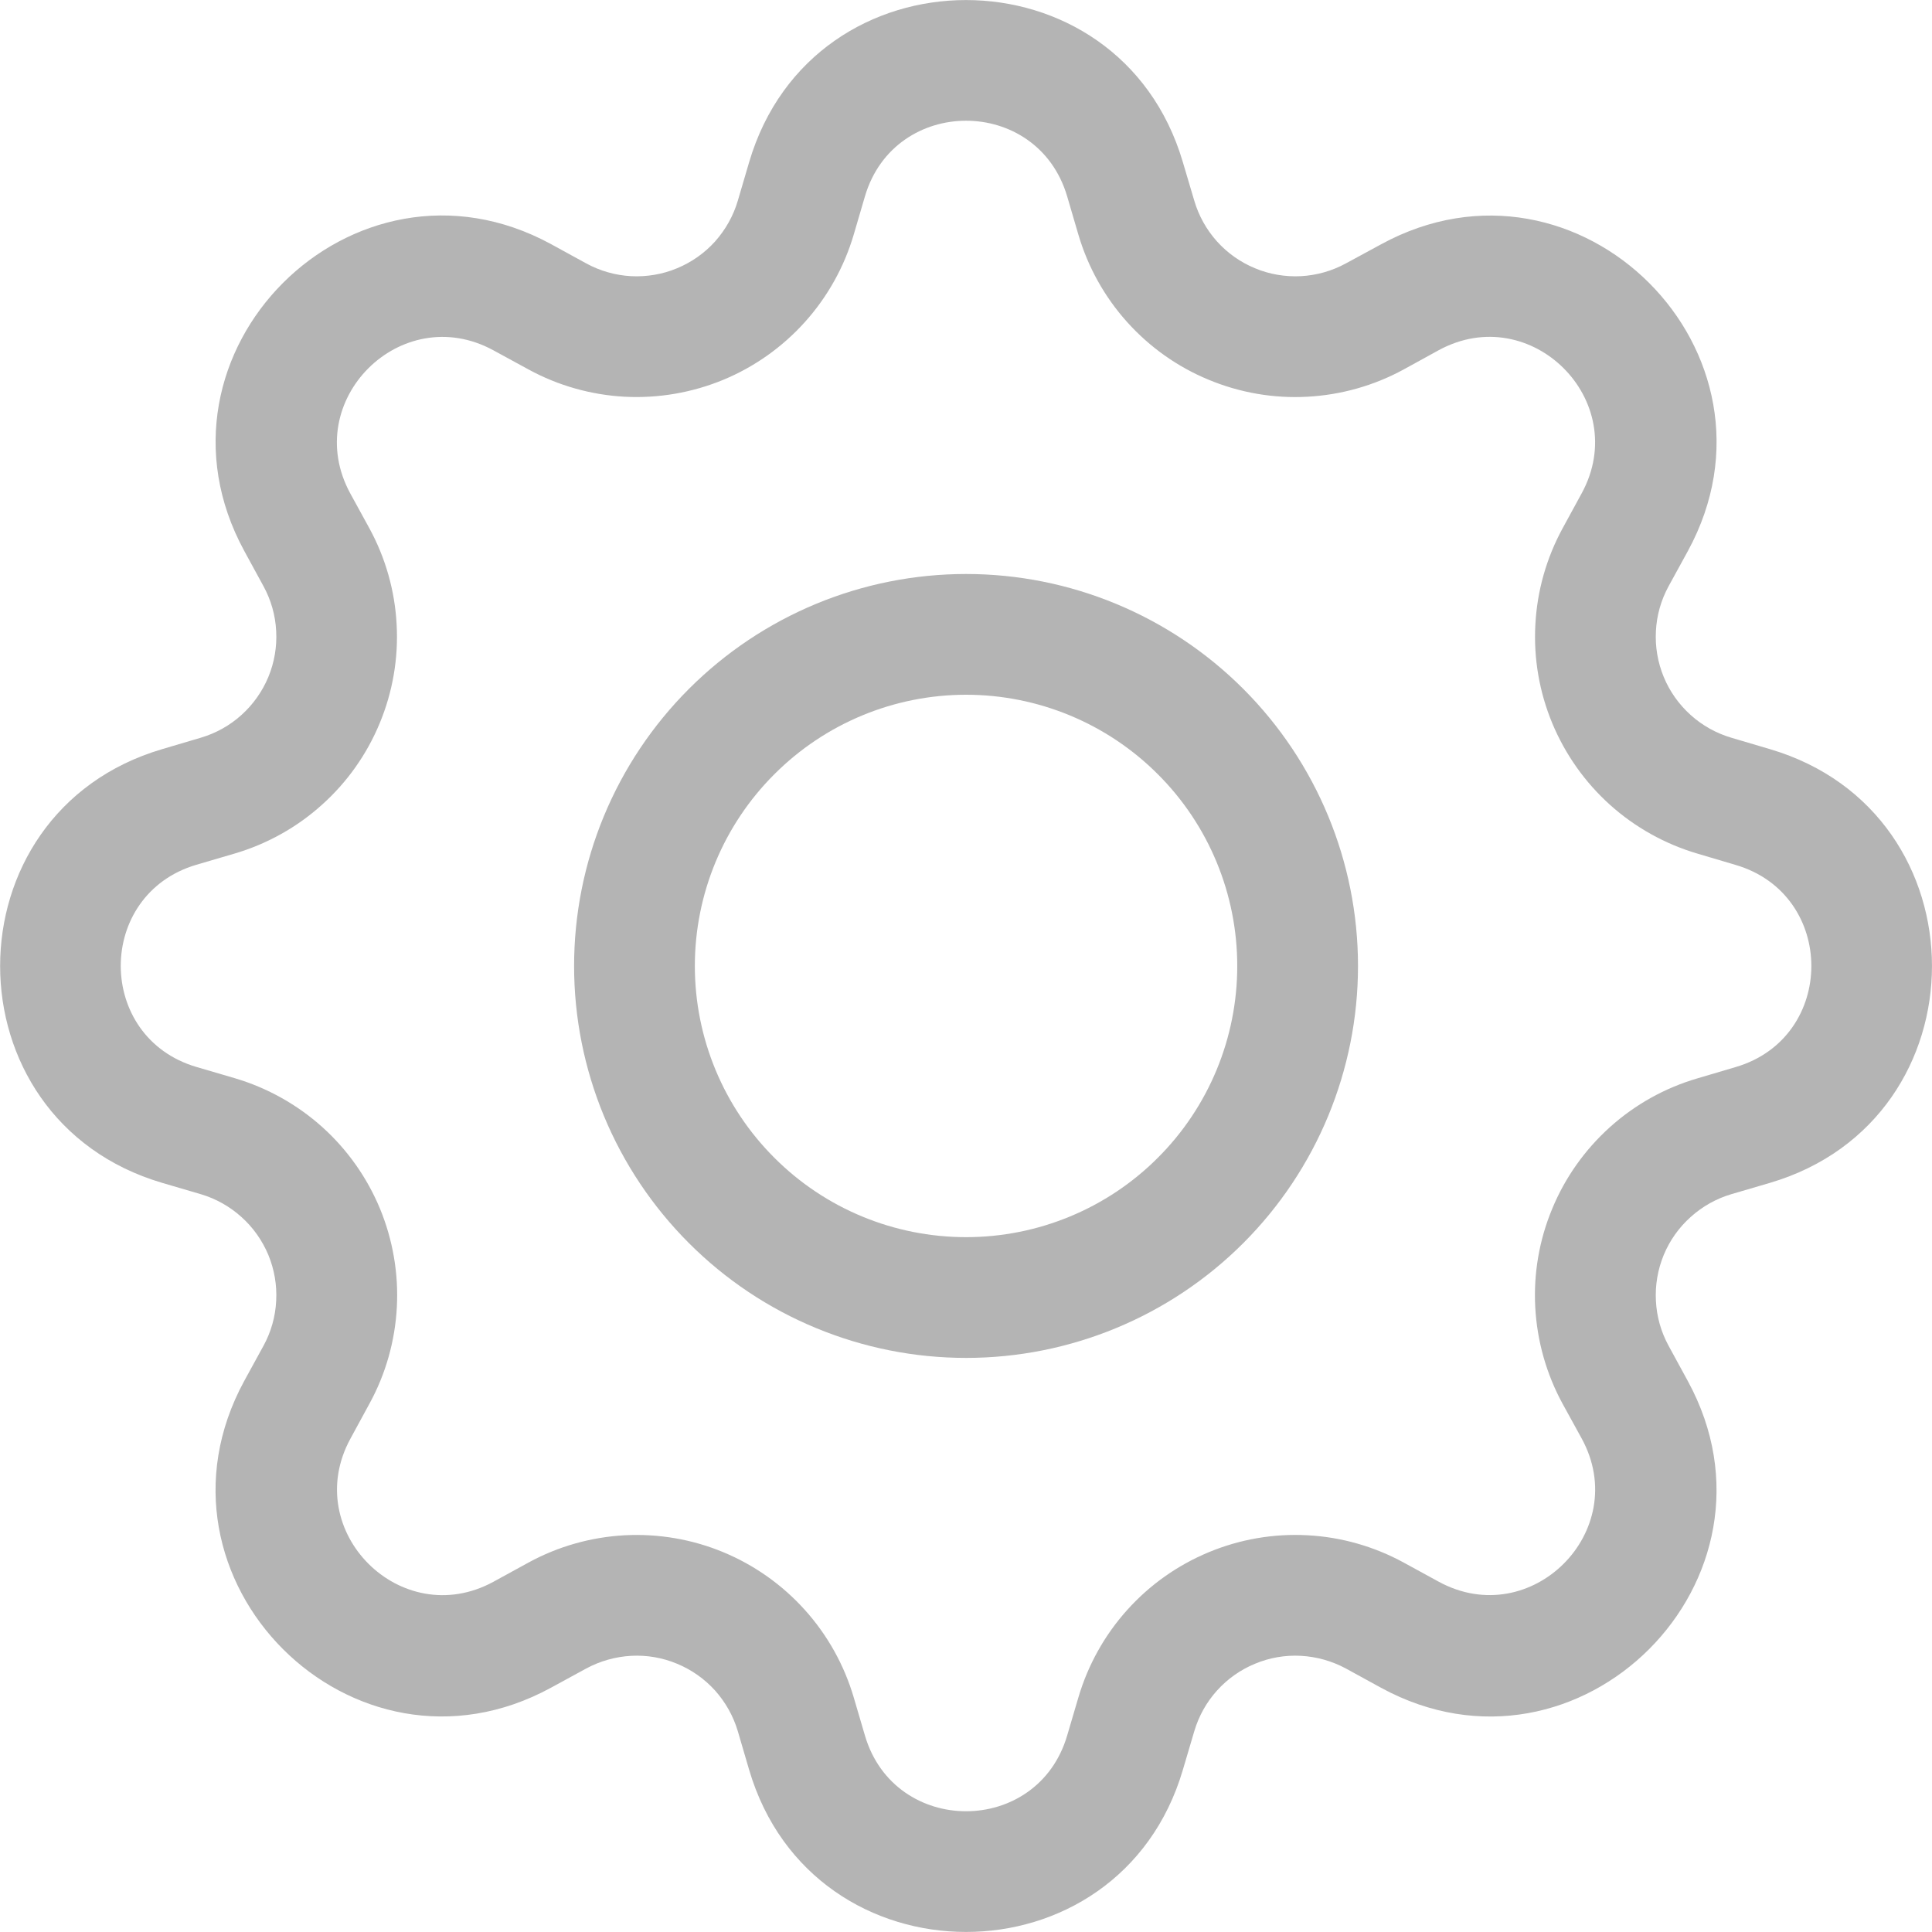 <svg width="20" height="20" viewBox="0 0 20 20" fill="none" xmlns="http://www.w3.org/2000/svg">
<path d="M10.001 5.942C9.468 5.942 8.94 6.047 8.448 6.251C7.956 6.455 7.509 6.754 7.132 7.131C6.755 7.508 6.456 7.955 6.252 8.447C6.048 8.939 5.943 9.467 5.943 10C5.943 10.533 6.048 11.06 6.252 11.553C6.456 12.045 6.755 12.492 7.132 12.869C7.509 13.246 7.956 13.545 8.448 13.748C8.94 13.952 9.468 14.057 10.001 14.057C11.077 14.057 12.109 13.63 12.87 12.869C13.631 12.108 14.058 11.076 14.058 10C14.058 8.924 13.631 7.892 12.87 7.131C12.109 6.37 11.077 5.942 10.001 5.942ZM7.193 10C7.193 9.255 7.489 8.541 8.016 8.015C8.542 7.488 9.256 7.192 10.001 7.192C10.745 7.192 11.46 7.488 11.986 8.015C12.513 8.541 12.808 9.255 12.808 10C12.808 10.745 12.513 11.459 11.986 11.985C11.46 12.512 10.745 12.807 10.001 12.807C9.256 12.807 8.542 12.512 8.016 11.985C7.489 11.459 7.193 10.745 7.193 10Z" fill="#B4B4B4"/>
<path d="M12.245 1.679C11.587 -0.559 8.414 -0.559 7.755 1.679L7.638 2.077C7.592 2.234 7.511 2.377 7.403 2.499C7.294 2.62 7.159 2.715 7.009 2.777C6.858 2.84 6.696 2.867 6.533 2.859C6.371 2.85 6.212 2.805 6.069 2.727L5.704 2.527C3.654 1.412 1.413 3.655 2.529 5.704L2.728 6.069C2.806 6.212 2.851 6.37 2.859 6.533C2.868 6.695 2.84 6.858 2.778 7.008C2.715 7.159 2.62 7.293 2.499 7.402C2.378 7.511 2.234 7.591 2.078 7.637L1.679 7.755C-0.558 8.414 -0.558 11.586 1.679 12.245L2.078 12.362C2.234 12.408 2.378 12.489 2.499 12.598C2.62 12.706 2.715 12.841 2.778 12.991C2.84 13.142 2.868 13.304 2.859 13.467C2.851 13.63 2.806 13.788 2.728 13.931L2.528 14.296C1.413 16.346 3.654 18.589 5.704 17.471L6.069 17.272C6.212 17.195 6.371 17.15 6.533 17.141C6.696 17.132 6.858 17.16 7.009 17.223C7.159 17.285 7.294 17.38 7.403 17.501C7.511 17.622 7.592 17.766 7.638 17.922L7.755 18.321C8.414 20.559 11.587 20.559 12.245 18.321L12.363 17.922C12.409 17.766 12.489 17.622 12.598 17.501C12.707 17.38 12.841 17.285 12.992 17.223C13.142 17.16 13.305 17.132 13.467 17.141C13.63 17.15 13.789 17.195 13.932 17.272L14.297 17.472C16.347 18.589 18.589 16.345 17.472 14.296L17.273 13.931C17.195 13.788 17.15 13.63 17.142 13.467C17.133 13.304 17.161 13.142 17.223 12.991C17.285 12.841 17.381 12.706 17.502 12.598C17.623 12.489 17.767 12.408 17.923 12.362L18.322 12.245C20.559 11.586 20.559 8.414 18.322 7.755L17.923 7.637C17.767 7.591 17.623 7.511 17.502 7.402C17.381 7.293 17.285 7.159 17.223 7.008C17.161 6.858 17.133 6.695 17.142 6.533C17.15 6.37 17.195 6.212 17.273 6.069L17.473 5.704C18.589 3.654 16.345 1.412 14.297 2.529L13.932 2.727C13.789 2.805 13.63 2.85 13.467 2.859C13.305 2.867 13.142 2.84 12.992 2.777C12.841 2.715 12.707 2.62 12.598 2.499C12.489 2.377 12.409 2.234 12.363 2.077L12.245 1.679ZM8.954 2.032C9.262 0.989 10.739 0.989 11.047 2.032L11.164 2.431C11.263 2.766 11.435 3.075 11.669 3.335C11.903 3.595 12.191 3.799 12.514 3.932C12.837 4.066 13.186 4.126 13.534 4.107C13.883 4.088 14.224 3.992 14.53 3.825L14.894 3.625C15.849 3.106 16.894 4.15 16.374 5.106L16.175 5.471C16.008 5.778 15.912 6.118 15.894 6.467C15.875 6.816 15.935 7.164 16.069 7.487C16.203 7.809 16.407 8.098 16.667 8.332C16.927 8.565 17.235 8.737 17.57 8.836L17.968 8.954C19.012 9.261 19.012 10.739 17.968 11.046L17.569 11.164C17.234 11.262 16.925 11.435 16.666 11.668C16.406 11.902 16.201 12.191 16.068 12.514C15.934 12.836 15.874 13.185 15.893 13.534C15.912 13.883 16.008 14.223 16.175 14.53L16.375 14.894C16.894 15.849 15.85 16.894 14.894 16.374L14.53 16.175C14.223 16.008 13.883 15.911 13.534 15.893C13.185 15.874 12.837 15.934 12.514 16.068C12.191 16.202 11.902 16.406 11.669 16.666C11.435 16.926 11.263 17.235 11.164 17.57L11.047 17.967C10.739 19.011 9.262 19.011 8.954 17.967L8.837 17.569C8.738 17.234 8.565 16.925 8.332 16.666C8.098 16.406 7.81 16.202 7.487 16.068C7.164 15.934 6.816 15.875 6.467 15.893C6.118 15.912 5.778 16.008 5.472 16.175L5.107 16.375C4.152 16.894 3.107 15.85 3.627 14.894L3.825 14.53C3.993 14.223 4.089 13.883 4.108 13.534C4.127 13.185 4.067 12.836 3.934 12.513C3.8 12.19 3.596 11.901 3.336 11.667C3.076 11.434 2.767 11.261 2.432 11.162L2.033 11.045C0.989 10.737 0.989 9.26 2.033 8.952L2.432 8.835C2.766 8.736 3.075 8.564 3.334 8.33C3.594 8.097 3.798 7.808 3.931 7.486C4.065 7.163 4.125 6.815 4.106 6.466C4.088 6.118 3.992 5.778 3.825 5.471L3.625 5.106C3.107 4.151 4.15 3.106 5.107 3.626L5.472 3.825C5.778 3.992 6.118 4.088 6.467 4.107C6.816 4.125 7.164 4.065 7.487 3.932C7.81 3.798 8.098 3.594 8.332 3.334C8.565 3.075 8.738 2.766 8.837 2.431L8.954 2.032Z" fill="#B4B4B4"/>
</svg>
